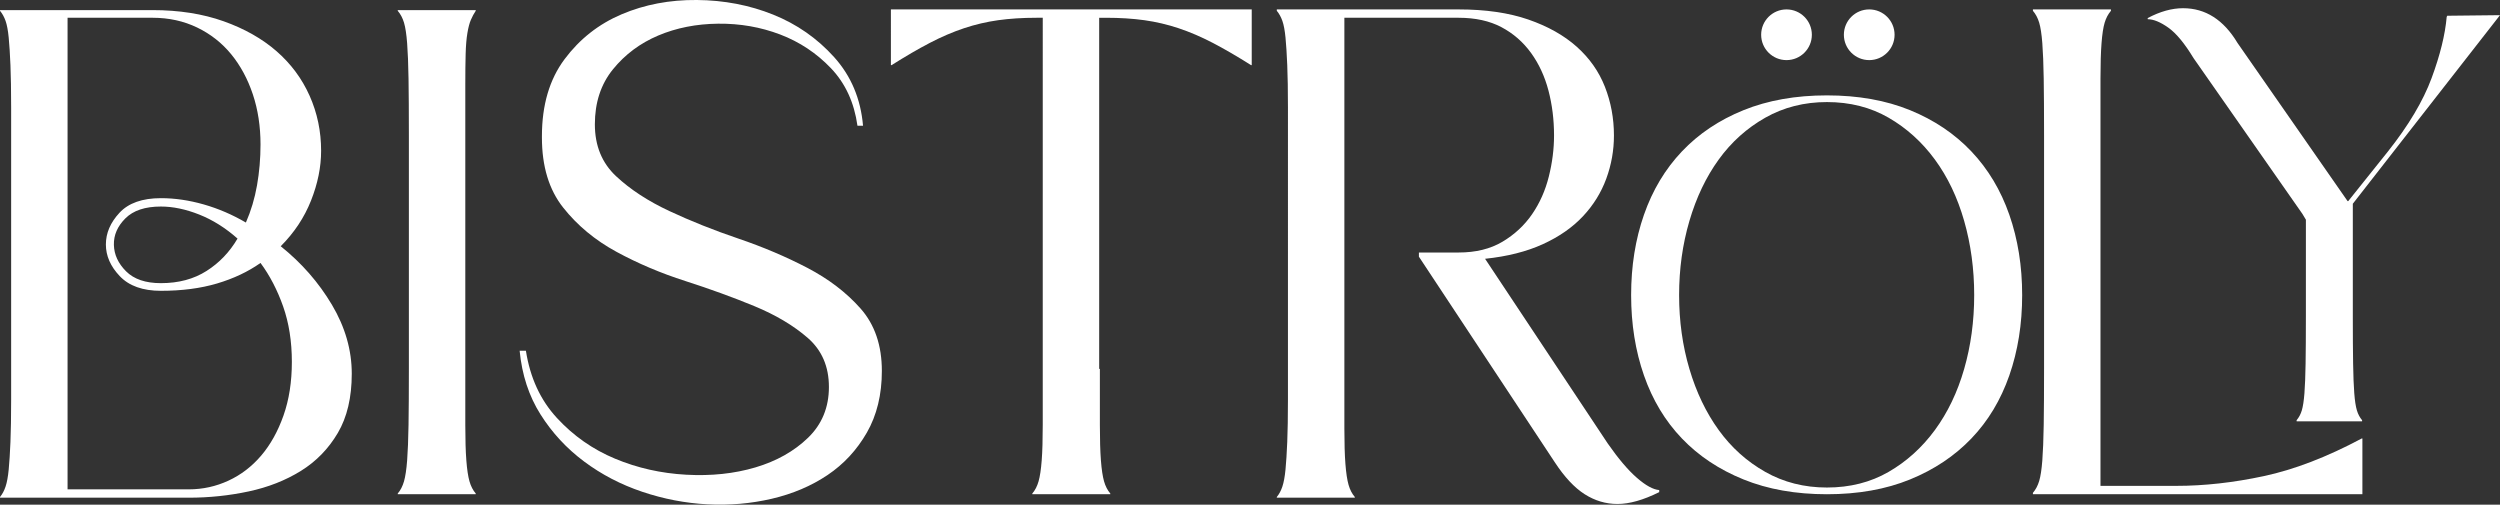 <?xml version="1.0" encoding="utf-8"?>
<!-- Generator: Adobe Illustrator 15.1.0, SVG Export Plug-In . SVG Version: 6.00 Build 0)  -->
<!DOCTYPE svg PUBLIC "-//W3C//DTD SVG 1.1//EN" "http://www.w3.org/Graphics/SVG/1.1/DTD/svg11.dtd">
<svg version="1.1" id="Layer_1" xmlns="http://www.w3.org/2000/svg" xmlns:xlink="http://www.w3.org/1999/xlink" x="0px" y="0px"
	 width="531.177px" height="107.224px" viewBox="0 0 531.177 107.224" enable-background="new 0 0 531.177 107.224"
	 xml:space="preserve">
<rect x="0" y="0" width="531.177" height="107.224" fill="#333333" stroke="none"/>
<path fill="#FFFFFF" d="M59.644,52.319c4.44,3.552,8.066,7.696,10.878,12.432c2.812,4.736,4.218,9.62,4.218,14.652
	s-0.987,9.227-2.96,12.58c-1.975,3.355-4.588,6.045-7.844,8.066c-3.256,2.023-6.956,3.477-11.1,4.365
	c-4.144,0.889-8.387,1.332-12.728,1.332H0v-0.148c0.493-0.592,0.888-1.332,1.184-2.219c0.296-0.889,0.518-2.096,0.666-3.627
	c0.148-1.528,0.271-3.478,0.37-5.846c0.097-2.367,0.148-5.377,0.148-9.027V22.867c0-3.649-0.051-6.66-0.148-9.028
	c-0.1-2.368-0.222-4.315-0.37-5.846C1.702,6.465,1.48,5.281,1.184,4.441C0.888,3.604,0.493,2.887,0,2.295V2.147h32.412
	c5.624,0,10.656,0.791,15.096,2.368c4.44,1.58,8.188,3.7,11.248,6.364c3.057,2.664,5.402,5.823,7.03,9.472
	c1.628,3.651,2.442,7.548,2.442,11.692c0,3.455-0.717,6.981-2.146,10.582C64.651,46.228,62.505,49.459,59.644,52.319z
	 M40.108,103.972c2.96,0,5.772-0.615,8.436-1.851c2.664-1.232,4.981-3.009,6.956-5.327c1.973-2.318,3.552-5.155,4.736-8.511
	c1.184-3.353,1.776-7.152,1.776-11.396c0-4.341-0.618-8.263-1.85-11.767c-1.235-3.501-2.837-6.586-4.81-9.25
	c-2.664,1.875-5.749,3.33-9.25,4.366c-3.503,1.036-7.474,1.554-11.914,1.554c-3.848,0-6.759-1.036-8.732-3.108
	c-1.975-2.072-2.96-4.315-2.96-6.734c0-2.417,0.962-4.662,2.886-6.734c1.924-2.072,4.858-3.108,8.806-3.108
	c2.96,0,5.994,0.444,9.102,1.332c3.108,0.888,6.091,2.171,8.954,3.848c1.084-2.465,1.873-5.106,2.368-7.918
	c0.492-2.812,0.74-5.698,0.74-8.658c0-3.848-0.543-7.4-1.628-10.656c-1.087-3.256-2.615-6.091-4.588-8.51
	c-1.975-2.417-4.392-4.315-7.252-5.698c-2.863-1.38-6.02-2.072-9.472-2.072H14.356v100.196H40.108z M50.468,50.691
	c-2.567-2.269-5.28-3.971-8.14-5.106c-2.863-1.133-5.575-1.702-8.14-1.702c-3.355,0-5.871,0.839-7.548,2.516
	c-1.679,1.679-2.493,3.552-2.442,5.624c0.048,2.072,0.911,3.947,2.59,5.624c1.677,1.679,4.144,2.516,7.4,2.516
	c3.749,0,6.979-0.862,9.694-2.59C46.595,55.848,48.789,53.554,50.468,50.691z"/>
<path fill="#FFFFFF" d="M98.863,78.367c0,4.835,0,8.806,0,11.914s0.074,5.624,0.222,7.548s0.37,3.404,0.666,4.44
	s0.74,1.901,1.332,2.589v0.148H84.507v-0.148c0.592-0.688,1.036-1.553,1.332-2.589c0.296-1.036,0.518-2.517,0.666-4.44
	s0.245-4.439,0.296-7.548c0.048-3.108,0.074-7.079,0.074-11.914v-49.58c0-4.932-0.025-8.954-0.074-12.062
	c-0.051-3.108-0.148-5.624-0.296-7.548c-0.148-1.924-0.37-3.378-0.666-4.366c-0.296-0.985-0.74-1.825-1.332-2.516V2.147h16.576
	v0.148c-0.396,0.592-0.74,1.235-1.036,1.924c-0.296,0.691-0.543,1.628-0.74,2.812c-0.199,1.184-0.321,2.664-0.37,4.44
	c-0.051,1.776-0.074,3.996-0.074,6.66V78.367z"/>
<path fill="#FFFFFF" d="M126.391,26.419c0,4.54,1.503,8.214,4.514,11.026c3.009,2.812,6.783,5.279,11.322,7.4
	c4.538,2.123,9.421,4.07,14.652,5.846c5.229,1.776,10.112,3.848,14.652,6.216c4.537,2.368,8.311,5.254,11.322,8.658
	c3.008,3.404,4.514,7.82,4.514,13.246c0,5.031-1.062,9.398-3.182,13.098c-2.123,3.7-4.909,6.711-8.362,9.028
	c-3.455,2.319-7.4,3.995-11.84,5.032c-4.44,1.035-9.005,1.43-13.69,1.184c-4.688-0.248-9.301-1.135-13.838-2.664
	c-4.539-1.529-8.658-3.674-12.358-6.438c-3.7-2.762-6.785-6.092-9.25-9.99c-2.467-3.896-3.947-8.41-4.44-13.542h1.332
	c0.888,5.724,3.083,10.485,6.586,14.282c3.501,3.799,7.622,6.686,12.358,8.658c4.736,1.975,9.768,3.107,15.096,3.403
	s10.235-0.222,14.726-1.554c4.488-1.332,8.214-3.428,11.174-6.29c2.96-2.86,4.44-6.462,4.44-10.804
	c0-4.341-1.505-7.818-4.514-10.435c-3.011-2.613-6.785-4.858-11.322-6.734c-4.54-1.873-9.423-3.649-14.652-5.328
	c-5.231-1.676-10.115-3.749-14.652-6.216c-4.54-2.465-8.313-5.599-11.322-9.398c-3.011-3.797-4.514-8.755-4.514-14.874v-0.296
	c0-6.609,1.603-12.062,4.81-16.354c3.205-4.292,7.252-7.474,12.136-9.546c4.884-2.072,10.212-3.083,15.984-3.034
	c5.772,0.051,11.174,1.087,16.206,3.108c5.032,2.023,9.347,5.032,12.95,9.028c3.601,3.996,5.647,8.857,6.142,14.578h-1.184
	c-0.692-4.933-2.567-9.002-5.624-12.21c-3.06-3.205-6.66-5.599-10.804-7.178c-4.144-1.577-8.536-2.342-13.172-2.294
	c-4.639,0.051-8.88,0.888-12.728,2.516s-7.056,4.021-9.62,7.178C127.672,17.886,126.391,21.783,126.391,26.419z"/>
<path fill="#FFFFFF" d="M265.955,2v11.84h-0.148c-2.96-1.873-5.675-3.453-8.14-4.736c-2.468-1.281-4.884-2.317-7.252-3.108
	c-2.368-0.789-4.787-1.355-7.252-1.702c-2.467-0.345-5.18-0.518-8.14-0.518h-1.48v74.592h0.148c0,4.835,0,8.806,0,11.914
	s0.074,5.624,0.222,7.548s0.37,3.404,0.666,4.44c0.296,1.036,0.74,1.901,1.332,2.589v0.148h-16.576v-0.148
	c0.592-0.688,1.036-1.553,1.332-2.589c0.296-1.036,0.518-2.517,0.666-4.44c0.148-1.924,0.222-4.439,0.222-7.548s0-7.079,0-11.914
	V3.775h-1.332c-2.96,0-5.675,0.173-8.14,0.518c-2.468,0.347-4.884,0.913-7.252,1.702c-2.368,0.791-4.787,1.827-7.252,3.108
	c-2.467,1.283-5.18,2.863-8.14,4.736h-0.148V2H265.955z"/>
<path fill="#FFFFFF" d="M352.535,104.563c-3.355,1.676-6.315,2.516-8.88,2.516c-2.468,0-4.787-0.691-6.956-2.072
	c-2.171-1.381-4.292-3.648-6.364-6.808l-28.859-43.66v-0.888h8.436c3.649,0,6.758-0.763,9.324-2.294
	c2.564-1.529,4.662-3.478,6.29-5.846c1.628-2.368,2.812-5.032,3.552-7.992c0.74-2.96,1.11-5.869,1.11-8.732
	c0-3.353-0.396-6.535-1.185-9.546c-0.79-3.008-2.023-5.672-3.699-7.992c-1.68-2.317-3.774-4.144-6.29-5.476
	c-2.517-1.332-5.551-1.998-9.103-1.998H285.64v75.332c0,4.835,0,8.806,0,11.914s0.073,5.624,0.222,7.548s0.37,3.404,0.666,4.439
	c0.296,1.037,0.74,1.902,1.332,2.59v0.148h-16.576v-0.148c0.493-0.592,0.888-1.332,1.184-2.219c0.296-0.889,0.518-2.096,0.666-3.627
	c0.148-1.528,0.271-3.478,0.37-5.846c0.097-2.367,0.148-5.377,0.148-9.027V22.867c0-3.649-0.051-6.66-0.148-9.028
	c-0.1-2.368-0.222-4.315-0.37-5.846c-0.148-1.528-0.37-2.712-0.666-3.552c-0.296-0.837-0.691-1.554-1.184-2.146V2h38.628
	c5.722,0,10.656,0.717,14.8,2.146c4.145,1.431,7.571,3.355,10.286,5.772c2.713,2.419,4.711,5.254,5.994,8.51
	c1.281,3.256,1.924,6.711,1.924,10.36c0,3.159-0.543,6.216-1.628,9.176c-1.087,2.96-2.737,5.624-4.958,7.992
	c-2.22,2.368-5.058,4.343-8.51,5.92c-3.455,1.579-7.548,2.615-12.284,3.108l26.048,39.22c2.269,3.257,4.341,5.698,6.217,7.326
	c1.873,1.628,3.452,2.493,4.735,2.591V104.563z"/>
<path fill="#FFFFFF" d="M501.94,93.167v11.84h-70.004v-0.295c0.592-0.689,1.036-1.529,1.332-2.517
	c0.296-0.985,0.518-2.442,0.666-4.366c0.147-1.924,0.245-4.439,0.296-7.548c0.048-3.108,0.074-7.127,0.074-12.062V28.787
	c0-4.932-0.026-8.954-0.074-12.062c-0.051-3.108-0.148-5.624-0.296-7.548c-0.148-1.924-0.37-3.378-0.666-4.366
	c-0.296-0.985-0.74-1.825-1.332-2.516V2h16.576v0.296c-0.593,0.691-1.036,1.531-1.332,2.516c-0.297,0.987-0.519,2.442-0.666,4.366
	c-0.148,1.924-0.223,4.44-0.223,7.548c0,3.108,0,7.13,0,12.062v74.444h16.132c5.92,0,12.111-0.689,18.574-2.072
	c6.461-1.381,13.395-4.045,20.794-7.992H501.94z"/>
<path fill="#FFFFFF" d="M388.169,20.266c6.637,0,12.521,1.048,17.659,3.141c5.135,2.095,9.481,5.019,13.037,8.771
	c3.556,3.754,6.241,8.237,8.059,13.452c1.817,5.215,2.727,10.904,2.727,17.067s-0.909,11.853-2.727,17.067
	c-1.817,5.215-4.503,9.68-8.059,13.393c-3.556,3.715-7.902,6.619-13.037,8.711c-5.138,2.095-11.022,3.141-17.659,3.141
	c-6.638,0-12.545-1.046-17.719-3.141c-5.177-2.092-9.541-4.996-13.097-8.711c-3.556-3.713-6.242-8.178-8.059-13.393
	c-1.819-5.214-2.727-10.904-2.727-17.067s0.907-11.852,2.727-17.067c1.816-5.214,4.503-9.698,8.059-13.452
	c3.556-3.752,7.92-6.676,13.097-8.771C375.624,21.314,381.531,20.266,388.169,20.266z M388.169,103.585
	c4.897,0,9.263-1.106,13.096-3.319c3.832-2.211,7.111-5.174,9.838-8.889c2.726-3.713,4.8-8.04,6.222-12.978
	c1.422-4.938,2.133-10.172,2.133-15.704c0-5.529-0.711-10.785-2.133-15.763c-1.422-4.978-3.496-9.322-6.222-13.038
	c-2.727-3.713-6.006-6.676-9.838-8.889c-3.833-2.211-8.198-3.319-13.096-3.319c-4.82,0-9.186,1.108-13.097,3.319
	c-3.911,2.213-7.211,5.176-9.896,8.889c-2.687,3.715-4.762,8.06-6.223,13.038c-1.463,4.978-2.192,10.233-2.192,15.763
	c0,5.532,0.729,10.767,2.192,15.704c1.461,4.938,3.536,9.265,6.223,12.978c2.686,3.714,5.985,6.678,9.896,8.889
	C378.983,102.479,383.349,103.585,388.169,103.585z"/>
<path fill="#FFFFFF" d="M499.905,67.207c0,4.11,0.021,7.459,0.063,10.048c0.04,2.59,0.123,4.687,0.246,6.289
	c0.123,1.602,0.308,2.813,0.554,3.634c0.246,0.824,0.616,1.522,1.108,2.097v0.247h-13.911v-0.247
	c0.492-0.573,0.861-1.272,1.108-2.092c0.245-0.82,0.43-2.032,0.554-3.632c0.122-1.601,0.203-3.694,0.245-6.278
	c0.042-2.586,0.063-5.929,0.063-10.034v0.124V46.68l-0.739-1.231l-23.144-33.116c-1.89-3.119-3.674-5.273-5.355-6.464
	c-1.684-1.188-3.14-1.785-4.371-1.785V3.838c2.626-1.395,5.129-2.093,7.51-2.093c4.76,0,8.618,2.462,11.572,7.387l23.391,33.609
	h0.124l8.37-10.464c4.433-5.581,7.551-10.813,9.357-15.697c1.805-4.882,2.872-9.212,3.201-12.988l0.122-0.246l11.204-0.124
	l-31.271,40.068V67.207z"/>
<g>
	<circle fill="#FFFFFF" cx="379.58" cy="7.386" r="5.386"/>
	<circle fill="#FFFFFF" cx="397.156" cy="7.386" r="5.386"/>
</g>
</svg>
